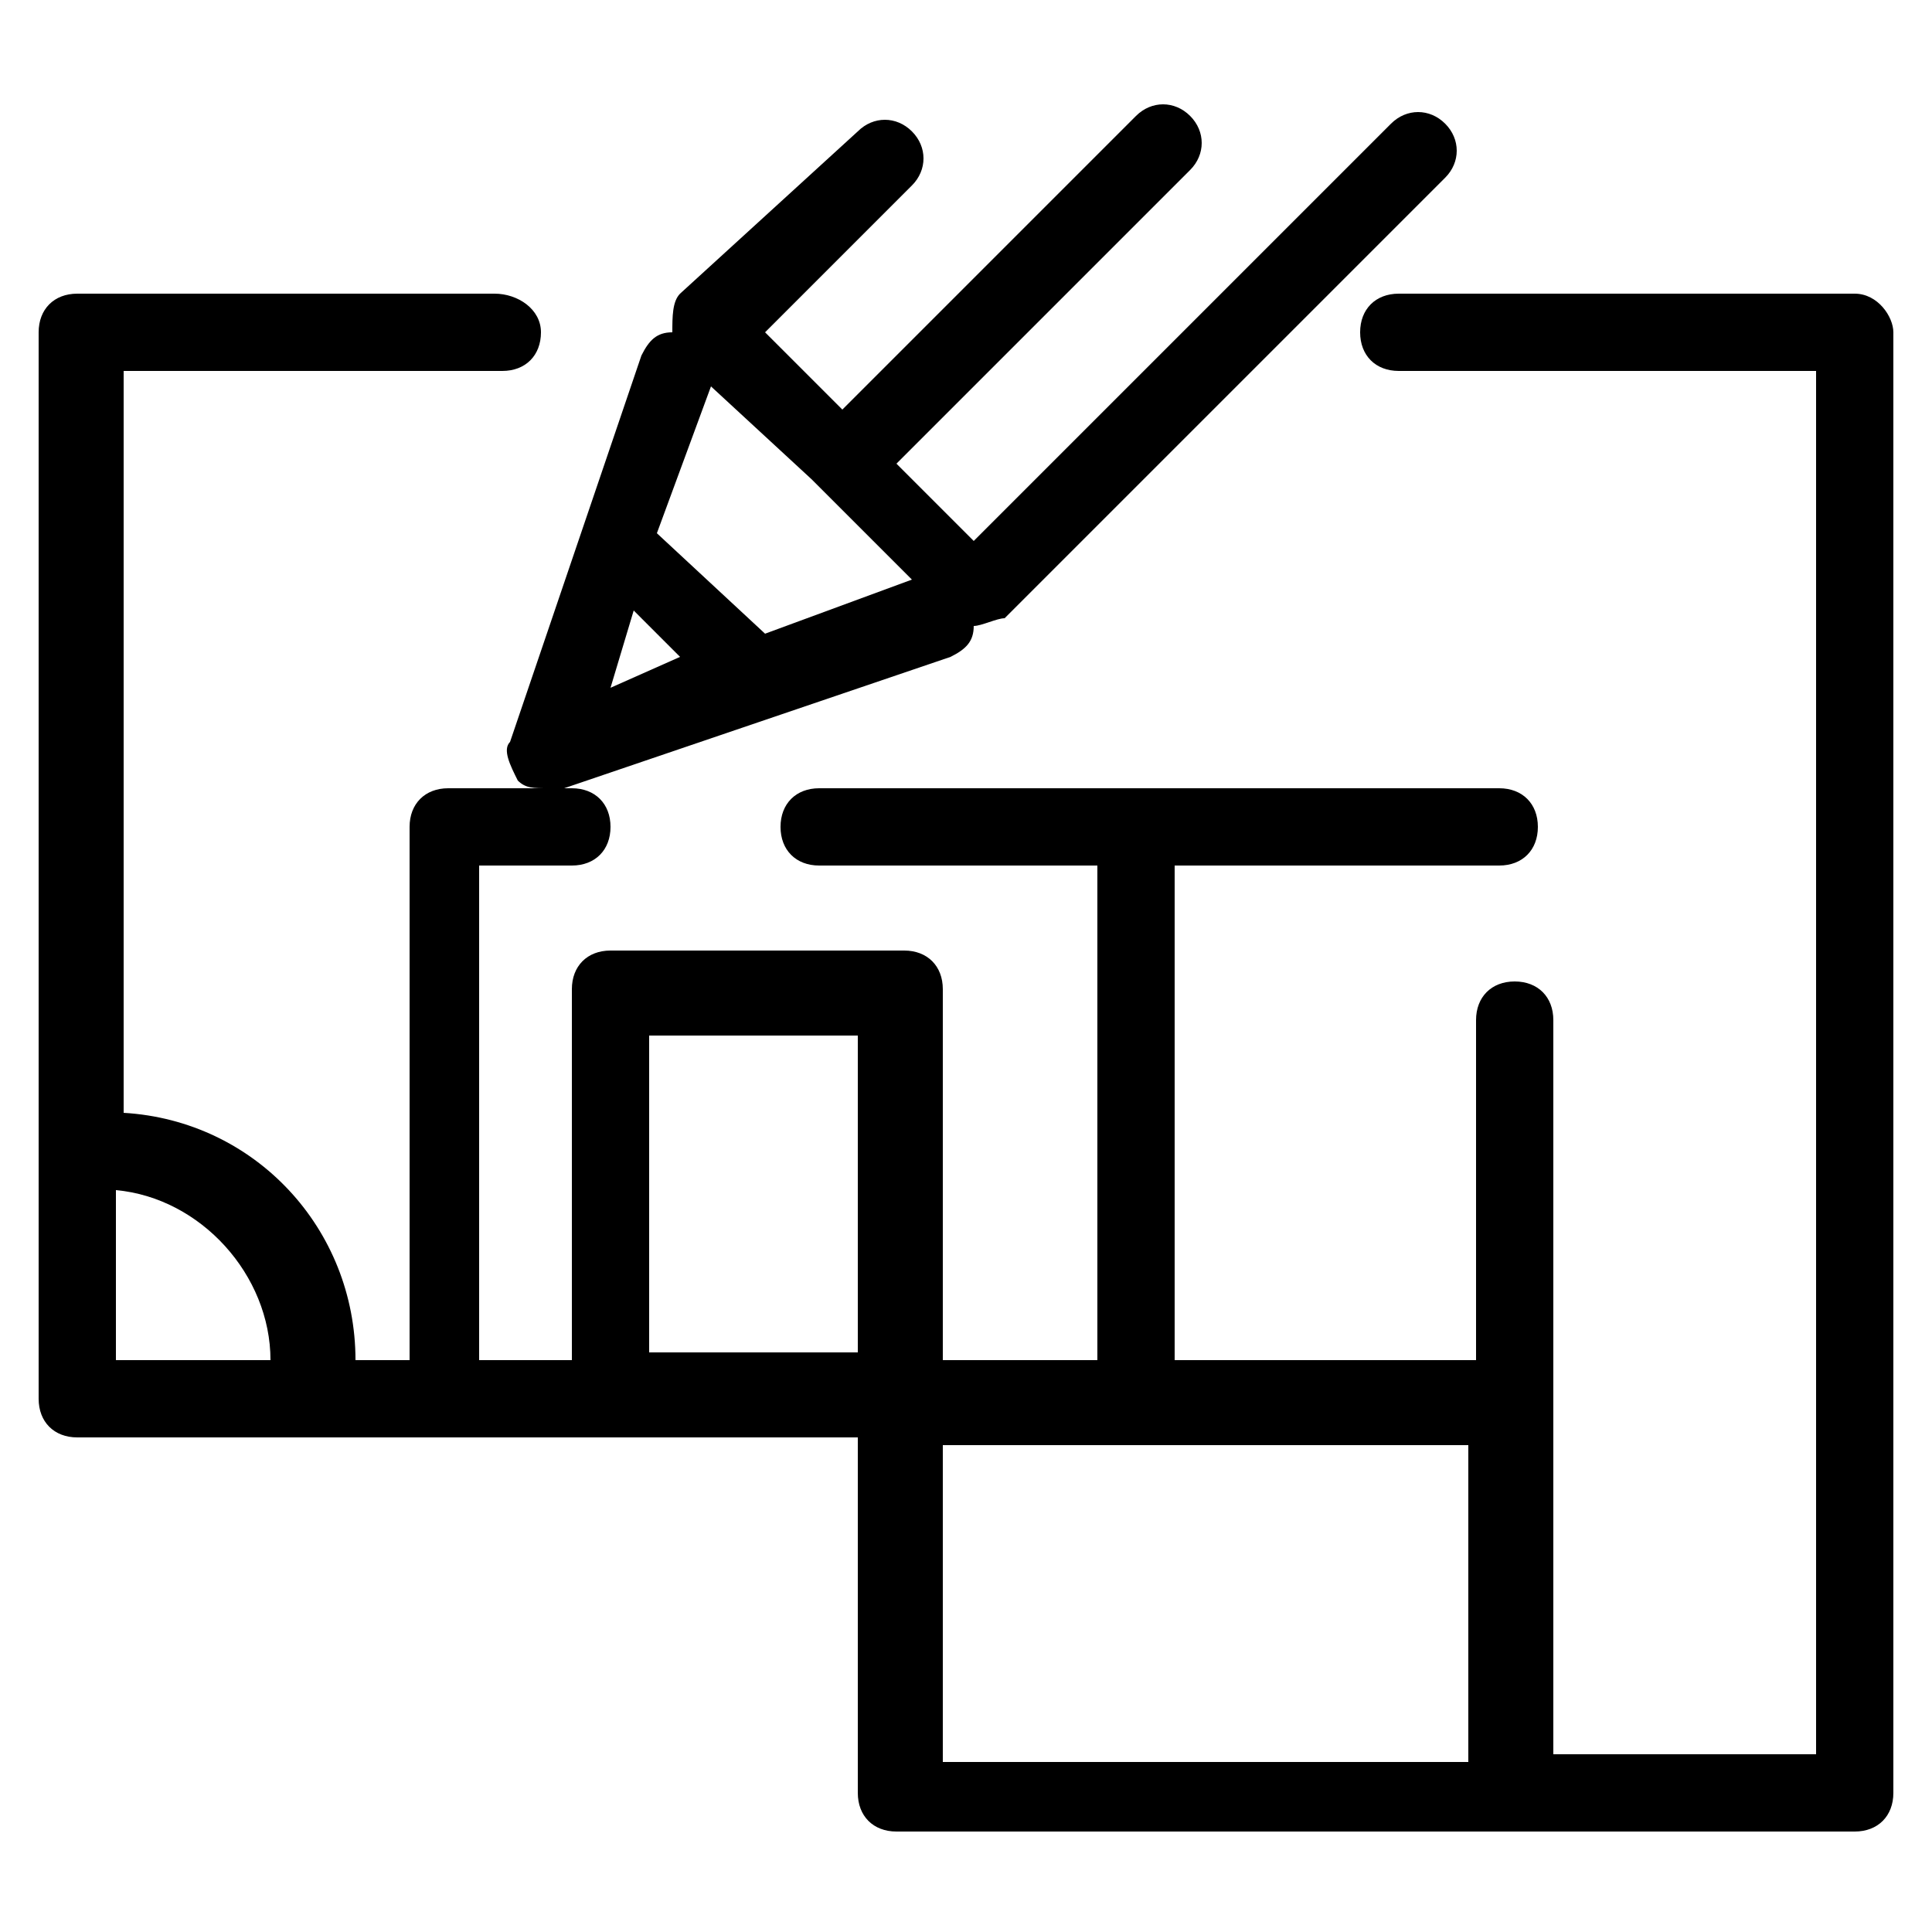 <?xml version="1.0" encoding="utf-8"?>
<!-- Generator: Adobe Illustrator 16.0.0, SVG Export Plug-In . SVG Version: 6.00 Build 0)  -->
<!DOCTYPE svg PUBLIC "-//W3C//DTD SVG 1.1//EN" "http://www.w3.org/Graphics/SVG/1.1/DTD/svg11.dtd">
<svg version="1.1" id="Layer_1" xmlns="http://www.w3.org/2000/svg" xmlns:xlink="http://www.w3.org/1999/xlink" x="0px" y="0px"
	 width="25px" height="25px" viewBox="0 0 25 25" enable-background="new 0 0 25 25" xml:space="preserve">
<g>
	<path d="M24,3.8h-5.9c-0.3,0-0.5,0.2-0.5,0.5s0.2,0.5,0.5,0.5h5.4v17.9h-3.4v-4.6v-4.9c0-0.3-0.2-0.5-0.5-0.5s-0.5,0.2-0.5,0.5v4.4
		h-3.7h-0.2v-6.4h4.2c0.3,0,0.5-0.2,0.5-0.5s-0.2-0.5-0.5-0.5h-4.7h-4.1c-0.3,0-0.5,0.2-0.5,0.5s0.2,0.5,0.5,0.5h3.6v6.4h-2v-4.8
		c0-0.3-0.2-0.5-0.5-0.5H7.9c-0.3,0-0.5,0.2-0.5,0.5v4.8h-1H6.2v-6.4h1.2c0.3,0,0.5-0.2,0.5-0.5s-0.2-0.5-0.5-0.5H5.8c0,0,0,0,0,0
		c0,0,0,0,0,0c-0.3,0-0.5,0.2-0.5,0.5v6.9H4.6c0-1.7-1.3-3.1-3-3.2V4.8h4.9c0.3,0,0.5-0.2,0.5-0.5S6.7,3.8,6.4,3.8H1
		c-0.3,0-0.5,0.2-0.5,0.5v13.8c0,0.3,0.2,0.5,0.5,0.5h0.4h4.2h0.7h4.8v4.6c0,0.3,0.2,0.5,0.5,0.5h0h7.9H24c0.3,0,0.5-0.2,0.5-0.5
		V4.3C24.5,4.1,24.3,3.8,24,3.8z M1.5,15.4c1.1,0.1,2,1.1,2,2.2h-2V15.4z M8.4,13.4h2.7v4.1H8.4V13.4z M12.2,22.8v-4.1h2.4h0.7h3.7
		v4.1H12.2z"/>
	<path d="M6.7,10.1c0.1,0.1,0.2,0.1,0.4,0.1c0.1,0,0.1,0,0.2,0l5-1.7c0.2-0.1,0.3-0.2,0.3-0.4c0,0,0,0,0,0c0.1,0,0.3-0.1,0.4-0.1
		l5.7-5.7c0.2-0.2,0.2-0.5,0-0.7s-0.5-0.2-0.7,0l-5.4,5.4l-1-1l3.8-3.8c0.2-0.2,0.2-0.5,0-0.7s-0.5-0.2-0.7,0l-3.8,3.8l-1-1l1.9-1.9
		c0.2-0.2,0.2-0.5,0-0.7s-0.5-0.2-0.7,0L8.8,3.8C8.7,3.9,8.7,4.1,8.7,4.3c-0.2,0-0.3,0.1-0.4,0.3l-1.7,5C6.5,9.7,6.6,9.9,6.7,10.1z
		 M8.2,7.9l0.6,0.6L7.9,8.9L8.2,7.9z M10.5,6.2l1.3,1.3L9.9,8.2L8.5,6.9l0.7-1.9L10.5,6.2z"/>
</g>
</svg>
